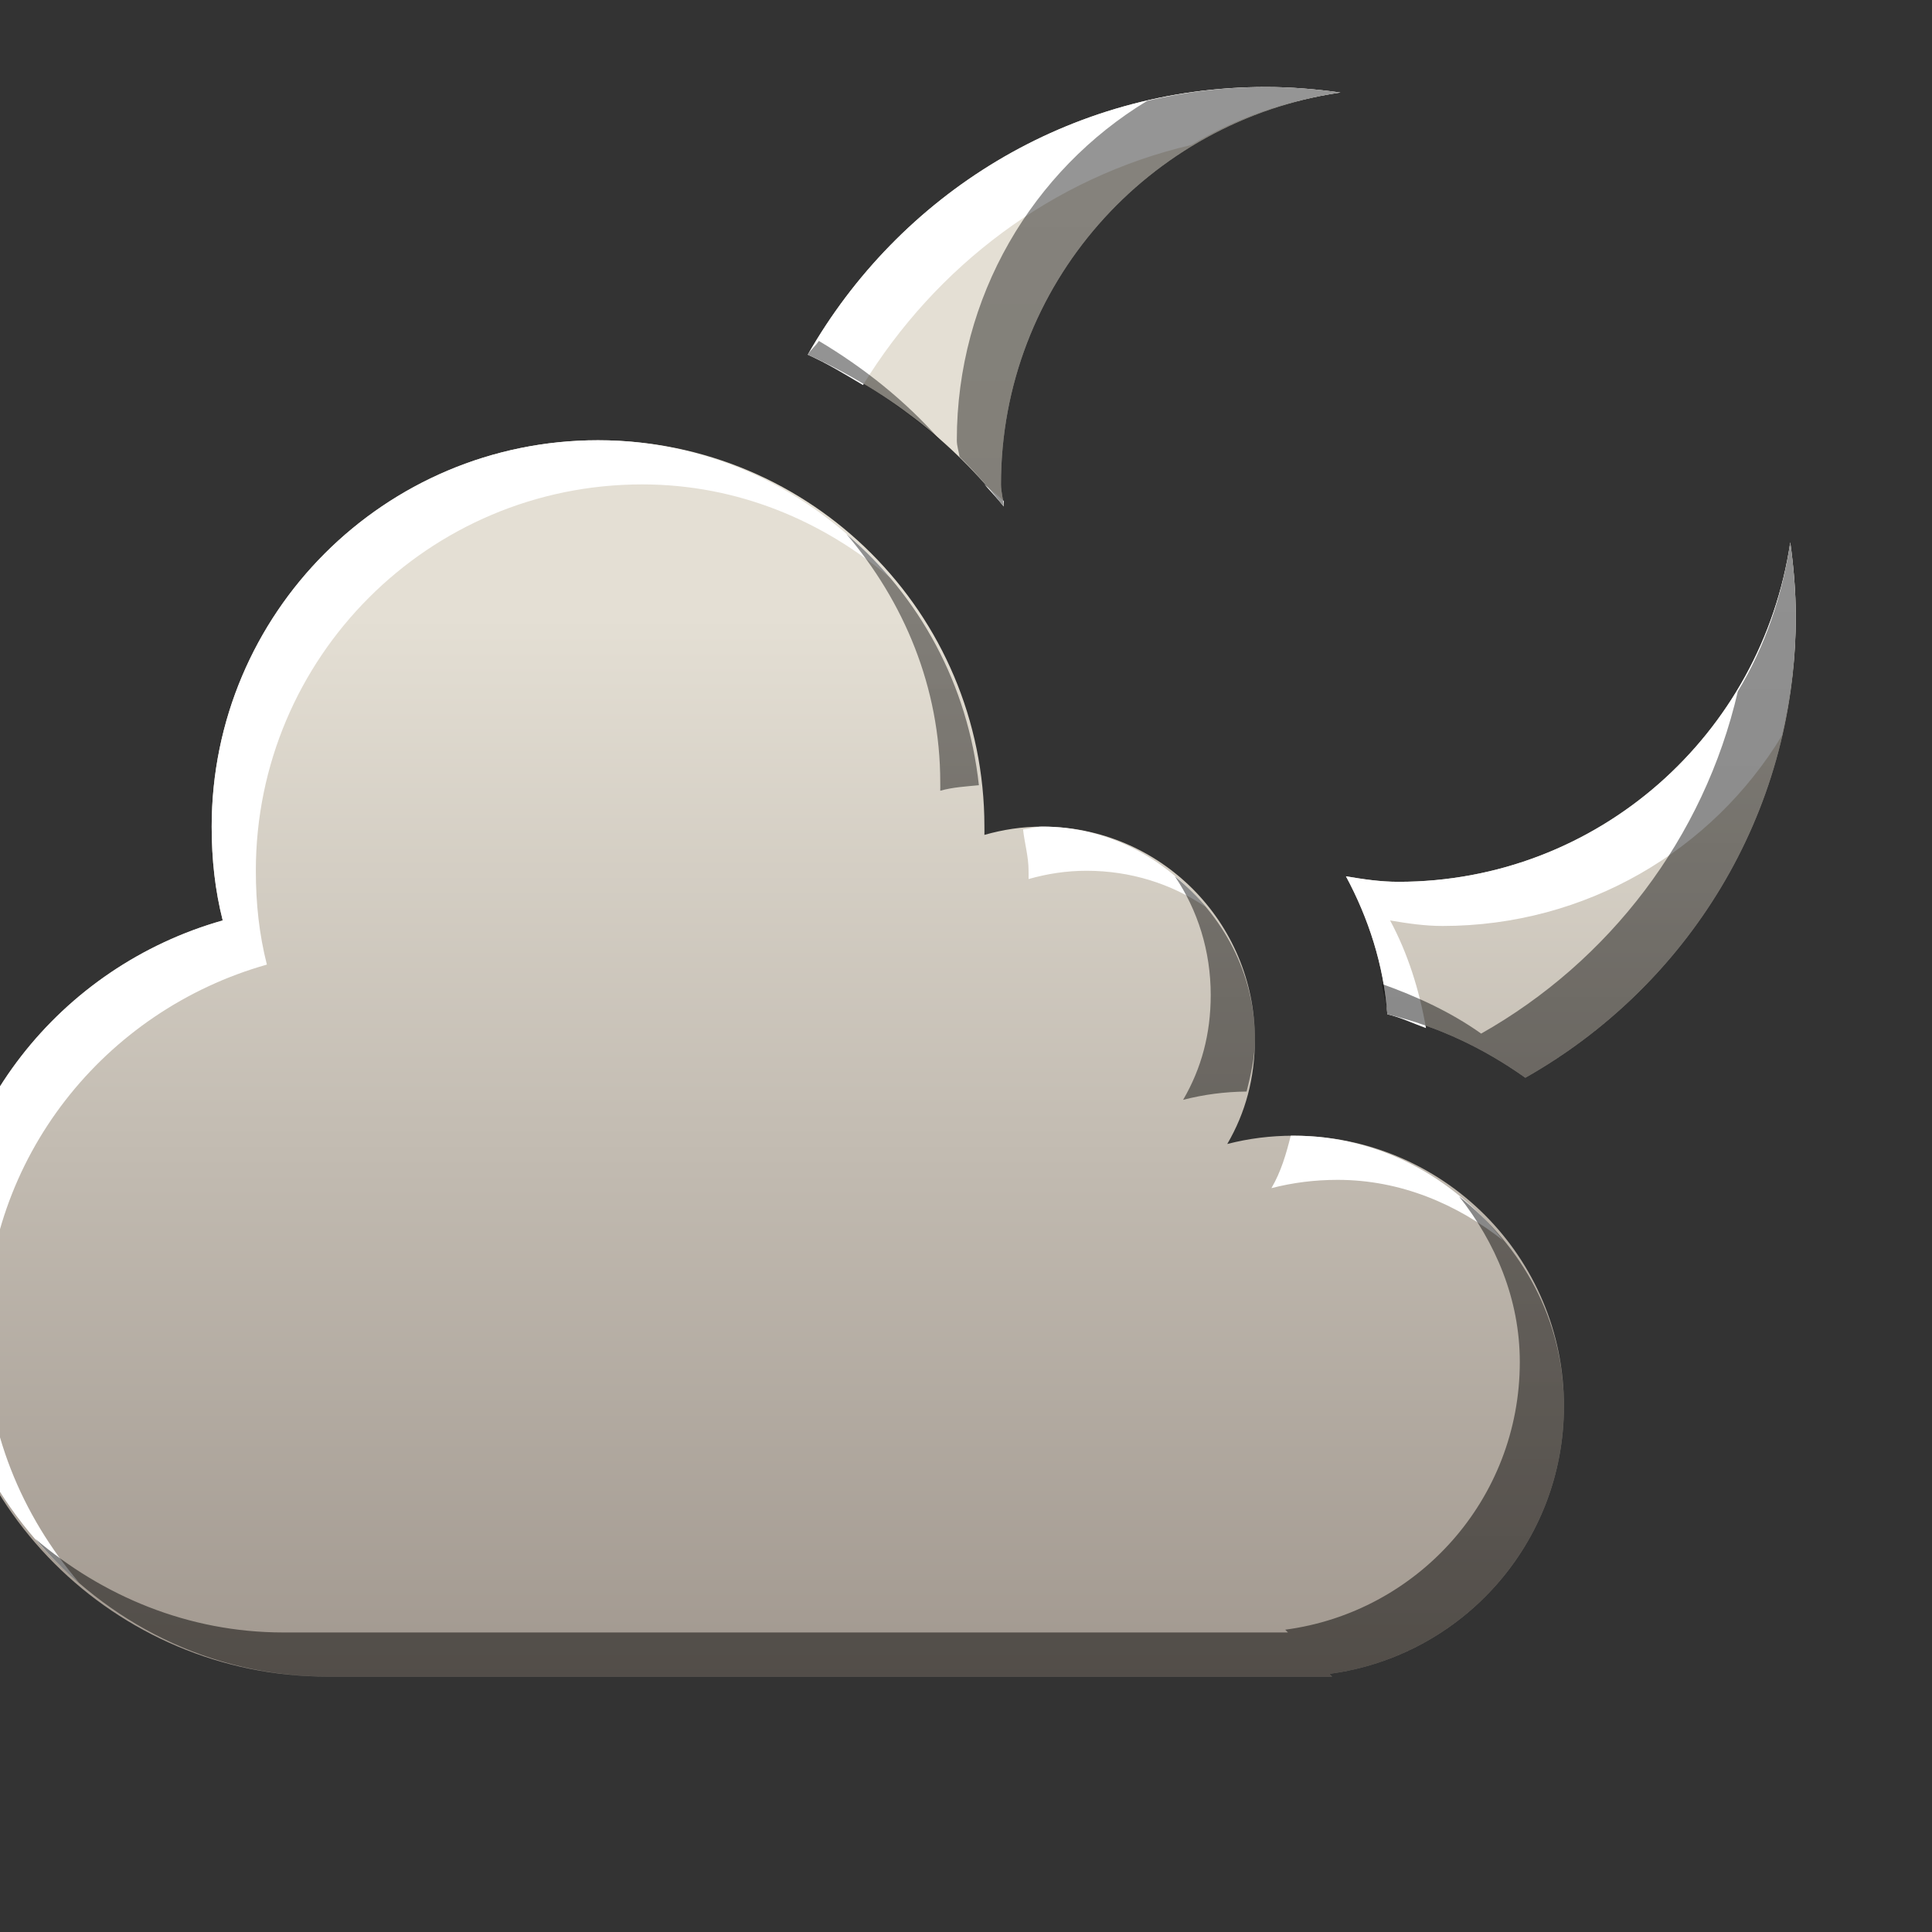 <?xml version="1.0" encoding="UTF-8" standalone="no"?>
<!-- Created with Inkscape (http://www.inkscape.org/) -->

<svg
   xmlns:dc="http://purl.org/dc/elements/1.1/"
   xmlns:cc="http://creativecommons.org/ns#"
   xmlns:rdf="http://www.w3.org/1999/02/22-rdf-syntax-ns#"
   xmlns:svg="http://www.w3.org/2000/svg"
   xmlns="http://www.w3.org/2000/svg"
   xmlns:xlink="http://www.w3.org/1999/xlink"
   xmlns:sodipodi="http://sodipodi.sourceforge.net/DTD/sodipodi-0.dtd"
   xmlns:inkscape="http://www.inkscape.org/namespaces/inkscape"
   width="22"
   height="22"
   id="svg27665"
   version="1.1"
   inkscape:version="0.48.3.1 r9886"
   sodipodi:docname="weather-clouds-night.svg">
  <rect width="100%" height="100%" fill="#333333" stroke="none"/>
  <defs
     id="defs27667">
    <linearGradient
       id="linearGradient4357-9"
       inkscape:collect="always">
      <stop
         id="stop4359-9"
         offset="0"
         style="stop-color:#adaca1;stop-opacity:1" />
      <stop
         id="stop4361-2"
         offset="1"
         style="stop-color:#e1e0d9;stop-opacity:1" />
    </linearGradient>
    <linearGradient
       inkscape:collect="always"
       xlink:href="#linearGradient4357-9"
       id="linearGradient3871"
       x1="-3224.59"
       y1="460.827"
       x2="-2899.24"
       y2="194.632"
       gradientUnits="userSpaceOnUse" />
    <linearGradient
       inkscape:collect="always"
       xlink:href="#linearGradient7209-9"
       id="linearGradient3928"
       gradientUnits="userSpaceOnUse"
       gradientTransform="matrix(29.577,0,0,29.577,-3520.362,-101.14)"
       x1="10"
       y1="19"
       x2="10"
       y2="7" />
    <linearGradient
       inkscape:collect="always"
       xlink:href="#linearGradient9097-0"
       id="linearGradient3079"
       x1="-3697.826"
       y1="490.405"
       x2="-3697.826"
       y2="-41.986"
       gradientUnits="userSpaceOnUse" />
    <linearGradient
       inkscape:collect="always"
       xlink:href="#linearGradient7251-3"
       id="linearGradient3081"
       x1="-3668.249"
       y1="490.405"
       x2="-3668.249"
       y2="-41.986"
       gradientUnits="userSpaceOnUse" />
    <linearGradient
       inkscape:collect="always"
       xlink:href="#linearGradient7209-9"
       id="linearGradient3070"
       gradientUnits="userSpaceOnUse"
       x1="-3195.645"
       y1="506.505"
       x2="-3195.645"
       y2="43.362" />
    <linearGradient
       id="linearGradient7209-9">
      <stop
         id="stop7211-8"
         offset="0"
         style="stop-color:#a1988f;stop-opacity:1;" />
      <stop
         id="stop7213-9"
         offset="1"
         style="stop-color:#e4dfd4;stop-opacity:1;" />
    </linearGradient>
    <linearGradient
       inkscape:collect="always"
       xlink:href="#linearGradient9097-0"
       id="linearGradient3120"
       gradientUnits="userSpaceOnUse"
       gradientTransform="translate(3.6033726e-5,-1.3372609e-7)"
       x1="-3195.645"
       y1="506.505"
       x2="-3195.645"
       y2="43.362" />
    <linearGradient
       id="linearGradient9097-0">
      <stop
         style="stop-color:#000000;stop-opacity:0.496;"
         offset="0"
         id="stop9099-4" />
      <stop
         style="stop-color:#000000;stop-opacity:0.415;"
         offset="1"
         id="stop9101-5" />
    </linearGradient>
    <linearGradient
       inkscape:collect="always"
       xlink:href="#linearGradient7251-3"
       id="linearGradient3057"
       x1="-3224.591"
       y1="506.506"
       x2="-3224.591"
       y2="43.362"
       gradientUnits="userSpaceOnUse" />
    <linearGradient
       id="linearGradient7251-3">
      <stop
         style="stop-color:#ffffff;stop-opacity:1;"
         offset="0"
         id="stop7253-27" />
      <stop
         style="stop-color:#ffffff;stop-opacity:1;"
         offset="1"
         id="stop7255-3" />
    </linearGradient>
  </defs>
  <sodipodi:namedview
     id="base"
     pagecolor="#ffffff"
     bordercolor="#666666"
     borderopacity="1.0"
     inkscape:pageopacity="0.0"
     inkscape:pageshadow="2"
     inkscape:zoom="22.4"
     inkscape:cx="20.859428"
     inkscape:cy="6.6473304"
     inkscape:document-units="px"
     inkscape:current-layer="layer1"
     showgrid="true"
     inkscape:window-width="1680"
     inkscape:window-height="1000"
     inkscape:window-x="-8"
     inkscape:window-y="23"
     inkscape:window-maximized="1"
     inkscape:snap-bbox="true"
     inkscape:bbox-paths="true"
     inkscape:bbox-nodes="true"
     inkscape:snap-bbox-edge-midpoints="true"
     inkscape:snap-bbox-midpoints="true"
     inkscape:object-paths="true"
     inkscape:snap-intersection-paths="true"
     inkscape:object-nodes="true"
     inkscape:snap-smooth-nodes="true"
     inkscape:snap-midpoints="true"
     inkscape:snap-object-midpoints="true"
     inkscape:snap-center="true"
     inkscape:snap-global="true"
     showguides="true"
     inkscape:guide-bbox="true"
     fit-margin-top="0"
     fit-margin-left="0"
     fit-margin-right="0"
     fit-margin-bottom="0"
     inkscape:showpageshadow="false">
    <inkscape:grid
       type="xygrid"
       id="grid3140"
       empspacing="5"
       visible="true"
       enabled="true"
       snapvisiblegridlinesonly="true" />
  </sodipodi:namedview>
  <g
     inkscape:label="Camada 1"
     inkscape:groupmode="layer"
     id="layer1"
     transform="translate(3364.417,-2094.719)">
    <g
       id="normal"
       transform="matrix(0.034,0,0,0.034,-3245.473,2097.401)"
       inkscape:label="#g3132">
      <rect
         y="-79.324"
         x="-3518.04"
         height="650.699"
         width="650.699"
         id="rect3134"
         style="opacity:0.001;fill:#ffffff;stroke:none" />
      <g
         id="g4412"
         transform="translate(2.324,21.817)"
         style="fill:url(#linearGradient3871)">
        <path
           inkscape:connector-curvature="0"
           style="fill:url(#linearGradient3928);fill-opacity:1;fill-rule:nonzero;stroke:none"
           d="m -3076.704,-71.563 c -66.056,0 -122.902,36.138 -153.432,89.656 25.869,11.65 48.26,28.747 65.624,50.836 -0.147,-2.544 -0.924,-4.809 -0.924,-7.394 0,-66.86 49.458,-121.785 113.688,-131.249 -8.068,-1.123 -16.578,-1.849 -24.956,-1.849 z m -223.678,118.309 c -71.466,0 -129.4,57.935 -129.4,129.4 0,10.988 1.119,21.239 3.697,31.426 -54.307,15.365 -94.278,64.627 -94.278,123.855 0,71.466 57.934,129.4 129.4,129.4 l 336.441,0 -0.924,-0.924 c 44.35,-5.874 78.564,-43.701 78.564,-89.656 0,-50.026 -40.554,-90.58 -90.58,-90.58 -7.772,0 -14.985,0.932 -22.183,2.773 6.137,-10.519 9.243,-22.066 9.243,-35.123 0,-39.306 -31.864,-71.17 -71.17,-71.17 -6.767,0 -13.209,1.009 -19.41,2.773 0.028,-1.106 0,-1.661 0,-2.773 0,-71.466 -57.935,-129.4 -129.4,-129.4 z m 399.293,34.199 c -9.464,64.23 -64.389,113.688 -131.249,113.688 -6.029,0 -11.836,-0.875 -17.561,-1.849 7.498,13.909 12.672,29.726 13.864,46.214 17.012,4.075 32.317,11.385 46.215,21.259 53.935,-30.476 90.58,-87.965 90.58,-154.356 0,-8.377 -0.726,-16.888 -1.849,-24.956 z"
           id="path3926" />
        <path
           style="fill:url(#linearGradient3081);fill-opacity:1;fill-rule:nonzero;stroke:none"
           d="m -3076.704,-71.563 c -66.056,0 -122.902,36.138 -153.432,89.656 6.467,2.912 12.477,6.581 18.486,10.167 24.415,-39.761 63.368,-69.543 109.99,-80.413 14.898,-9.031 31.941,-14.914 49.912,-17.561 -8.068,-1.123 -16.578,-1.849 -24.956,-1.849 z m -223.678,118.309 c -71.466,0 -129.4,57.935 -129.4,129.4 0,10.988 1.119,21.239 3.697,31.426 -54.307,15.365 -94.277,64.627 -94.277,123.855 0,39.502 18.312,74.239 46.214,97.975 -19.206,-22.577 -31.426,-51.222 -31.426,-83.186 0,-59.227 39.97,-108.489 94.278,-123.855 -2.578,-10.187 -3.697,-20.438 -3.697,-31.426 0,-71.466 57.934,-129.4 129.4,-129.4 31.964,0 60.609,12.22 83.186,31.426 -23.735,-27.902 -58.472,-46.214 -97.975,-46.214 z m 129.4,14.789 c 2.171,2.451 4.435,4.805 6.47,7.394 -0.036,-0.626 0.091,-1.247 0,-1.849 -2.026,-1.973 -4.351,-3.679 -6.47,-5.546 z m 269.892,19.41 c -9.464,64.23 -64.389,113.688 -131.249,113.688 -6.029,0 -11.836,-0.875 -17.561,-1.849 7.498,13.909 12.672,29.726 13.864,46.214 4.596,1.101 8.588,3.062 12.94,4.621 -2.209,-12.74 -6.101,-25.075 -12.016,-36.047 5.726,0.973 11.533,1.849 17.561,1.849 48.154,0 90.44,-25.425 113.688,-63.776 2.955,-12.791 4.622,-26.035 4.622,-39.744 0,-8.377 -0.726,-16.888 -1.849,-24.956 z m -250.482,95.202 c -2.256,0 -4.284,0.71 -6.47,0.924 0.509,4.663 1.849,9.065 1.849,13.864 0,1.112 0.028,1.667 0,2.773 6.201,-1.764 12.643,-2.773 19.41,-2.773 14.74,0 28.386,4.342 39.745,12.016 -13.051,-15.969 -32.301,-26.804 -54.533,-26.804 z m 83.186,103.52 c -1.54,6.152 -3.252,12.045 -6.47,17.561 7.198,-1.841 14.411,-2.773 22.183,-2.773 21.151,0 40.042,8.185 55.457,20.334 -16.587,-21.045 -41.37,-35.123 -70.246,-35.123 -0.319,0 -0.607,-0.003 -0.924,0 z"
           id="path3894"
           inkscape:connector-curvature="0" />
        <path
           style="opacity:1;fill:url(#linearGradient3079);fill-opacity:1;fill-rule:nonzero;stroke:none"
           d="m -3076.704,-71.563 c -13.846,0 -26.865,1.619 -39.744,4.621 -38.351,23.247 -63.776,65.534 -63.776,113.688 0,1.949 0.644,3.704 0.924,5.546 5.291,5.153 10.177,10.771 14.789,16.637 -0.147,-2.544 -0.924,-4.809 -0.924,-7.394 0,-66.86 49.458,-121.785 113.688,-131.249 -8.068,-1.123 -16.578,-1.849 -24.956,-1.849 z m -149.735,85.035 c -1.016,1.656 -2.733,2.931 -3.697,4.621 16.369,7.372 31.174,17.034 44.366,28.653 -11.72,-13.233 -25.461,-24.197 -40.669,-33.274 z m 9.243,64.7 c 19.206,22.577 31.426,51.222 31.426,83.186 0,1.112 0.028,1.667 0,2.773 4.134,-1.176 8.567,-1.419 12.94,-1.849 -3.681,-33.723 -19.854,-63.258 -44.366,-84.11 z m 316.107,2.773 c -2.648,17.97 -8.531,35.014 -17.561,49.912 -11.354,49.152 -43.161,90.429 -85.959,114.612 -10.143,-7.207 -21.515,-12.423 -33.274,-16.637 0.591,3.41 1.597,6.686 1.849,10.167 17.012,4.075 32.317,11.385 46.215,21.259 53.935,-30.476 90.58,-87.965 90.58,-154.356 0,-8.377 -0.726,-16.888 -1.849,-24.956 z m -206.116,111.839 c 7.674,11.359 12.016,25.005 12.016,39.744 0,13.057 -3.106,24.604 -9.243,35.123 6.903,-1.766 13.849,-2.7 21.259,-2.773 1.397,-5.578 2.773,-11.352 2.773,-17.561 0,-22.232 -10.836,-41.482 -26.804,-54.533 z m 95.202,107.218 c 12.149,15.415 20.334,34.307 20.334,55.457 0,45.955 -34.215,83.782 -78.565,89.656 l 0.924,0.924 -336.441,0 c -31.964,0 -60.609,-12.22 -83.186,-31.426 23.735,27.902 58.473,46.214 97.975,46.214 l 336.441,0 -0.924,-0.924 c 44.35,-5.874 78.564,-43.701 78.564,-89.656 0,-28.875 -14.078,-53.659 -35.123,-70.246 z"
           id="path3076"
           inkscape:connector-curvature="0" />
      </g>
    </g>
  </g>
</svg>
